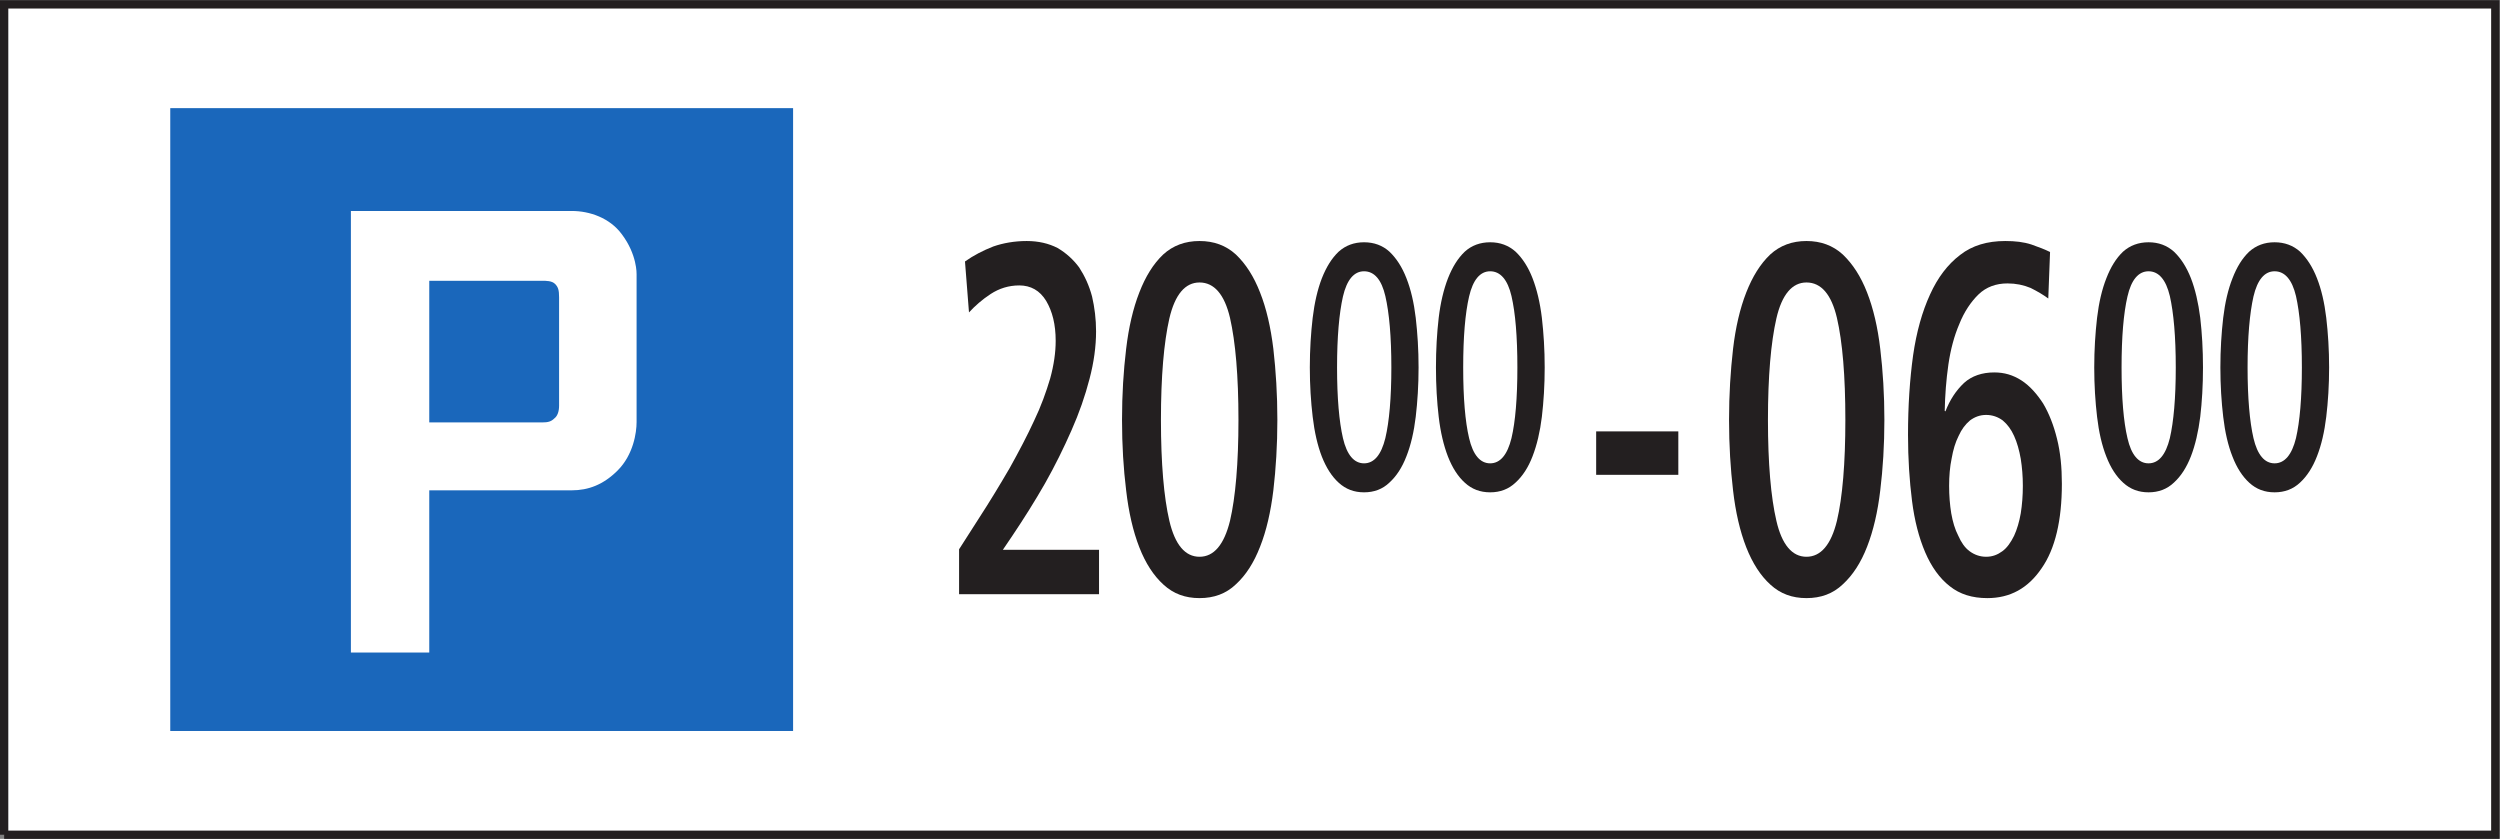 <?xml version="1.0" encoding="UTF-8" standalone="no"?>
<svg
   xmlns:dc="http://purl.org/dc/elements/1.1/"
   xmlns:cc="http://creativecommons.org/ns#"
   xmlns:rdf="http://www.w3.org/1999/02/22-rdf-syntax-ns#"
   xmlns:svg="http://www.w3.org/2000/svg"
   xmlns="http://www.w3.org/2000/svg"
   viewBox="0 0 113.76 38.173"
   height="38.173"
   width="113.76"
   xml:space="preserve"
   id="svg2"
   version="1.1"><rect x="0" y="0" width="113.76" height="38.173" fill="#808080" stroke="none"/><defs
     id="defs6" /><g
     transform="matrix(1.333,0,0,-1.333,0,38.173)"
     id="g10"><g
       transform="scale(0.1)"
       id="g12"><path
         id="path14"
         style="fill:#ffffff;fill-opacity:1;fill-rule:nonzero;stroke:none"
         d="m 1.418,1.418 h 850.391 v 283.461 H 1.418 Z" /><path
         id="path16"
         style="fill:none;stroke:#231f20;stroke-width:2.835;stroke-linecap:butt;stroke-linejoin:miter;stroke-miterlimit:4;stroke-dasharray:none;stroke-opacity:1"
         d="M 1.418,1.418 H 851.809 V 284.879 H 1.418 V 1.418" /><path
         id="path18"
         style="fill:#231f20;fill-opacity:1;fill-rule:nonzero;stroke:none"
         d="m 327.398,83.523 h 47.774 V 98.688 H 342.34 l 3.238,4.785 v 0 c 3.891,5.797 7.668,11.773 11.16,17.89 3.383,5.977 6.407,12.133 9.035,18.11 2.629,5.937 4.649,11.734 6.157,17.57 1.48,5.613 2.23,11.086 2.23,16.199 0,4.246 -0.504,8.168 -1.367,11.914 -1.004,3.782 -2.52,7.024 -4.391,9.903 -2.015,2.734 -4.5,4.964 -7.382,6.656 -3.02,1.551 -6.512,2.379 -10.547,2.379 -4.141,0 -8.028,-0.688 -11.41,-1.871 -3.493,-1.368 -6.766,-3.063 -9.649,-5.114 v 0 l 1.367,-17.386 v 0 c 2.016,2.191 4.535,4.425 7.418,6.297 2.879,1.871 6.117,2.918 9.754,2.918 3.887,0 7.024,-1.731 9.18,-5.293 2.125,-3.602 3.242,-8.032 3.242,-13.645 0,-3.926 -0.613,-8.207 -1.875,-12.816 -1.367,-4.606 -3.129,-9.539 -5.508,-14.473 -2.371,-5.148 -5.144,-10.402 -8.281,-16.055 -3.273,-5.617 -6.766,-11.41 -10.652,-17.386 v 0 l -6.661,-10.407 v -15.34 0" /><path
         id="path20"
         style="fill:#231f20;fill-opacity:1;fill-rule:nonzero;stroke:none"
         d="m 388.922,99.547 c 2.125,-5.469 4.898,-9.719 8.281,-12.777 3.383,-3.098 7.379,-4.574 12.274,-4.574 4.898,0 9.039,1.477 12.421,4.719 3.387,3.098 6.122,7.344 8.243,12.812 2.164,5.441 3.64,11.918 4.539,19.261 0.859,7.344 1.367,15.34 1.367,24.051 v 0 0 0 c 0,8.711 -0.508,16.703 -1.367,24.227 -0.899,7.343 -2.375,13.824 -4.539,19.257 -2.121,5.473 -4.856,9.723 -8.243,12.957 -3.382,3.098 -7.523,4.614 -12.421,4.614 -4.895,0 -9.036,-1.516 -12.422,-4.614 -3.383,-3.234 -6.008,-7.484 -8.133,-12.957 -2.125,-5.433 -3.633,-11.914 -4.496,-19.257 -0.906,-7.524 -1.406,-15.516 -1.406,-24.227 0,-8.711 0.5,-16.707 1.406,-24.051 0.863,-7.488 2.371,-14.004 4.496,-19.441 v 0" /><path
         id="path22"
         style="fill:#231f20;fill-opacity:1;fill-rule:nonzero;stroke:none"
         d="m 451.242,130.473 c 1.512,-3.817 3.418,-6.805 5.789,-8.93 2.383,-2.156 5.188,-3.238 8.606,-3.238 3.426,0 6.336,1.082 8.679,3.343 2.375,2.165 4.317,5.114 5.793,8.965 1.512,3.821 2.559,8.356 3.172,13.469 0.606,5.145 0.969,10.762 0.969,16.848 v 0 0 0 c 0,6.082 -0.363,11.699 -0.969,16.957 -0.613,5.144 -1.66,9.679 -3.172,13.496 -1.476,3.816 -3.418,6.805 -5.793,9.07 -2.343,2.125 -5.253,3.211 -8.679,3.211 -3.418,0 -6.301,-1.086 -8.672,-3.211 -2.375,-2.265 -4.211,-5.254 -5.723,-9.07 -1.476,-3.817 -2.519,-8.352 -3.137,-13.496 -0.613,-5.258 -0.976,-10.875 -0.976,-16.957 0,-6.086 0.363,-11.703 0.976,-16.848 0.618,-5.258 1.661,-9.793 3.137,-13.609 v 0" /><path
         id="path24"
         style="fill:#231f20;fill-opacity:1;fill-rule:nonzero;stroke:none"
         d="m 494.297,130.473 c 1.504,-3.817 3.418,-6.805 5.793,-8.93 2.371,-2.156 5.183,-3.238 8.601,-3.238 3.418,0 6.301,1.082 8.684,3.343 2.371,2.165 4.316,5.114 5.789,8.965 1.477,3.821 2.559,8.356 3.176,13.469 0.605,5.145 0.965,10.762 0.965,16.848 v 0 0 0 c 0,6.082 -0.36,11.699 -0.965,16.957 -0.617,5.144 -1.699,9.679 -3.176,13.496 -1.473,3.816 -3.418,6.805 -5.789,9.07 -2.383,2.125 -5.266,3.211 -8.684,3.211 -3.418,0 -6.336,-1.086 -8.671,-3.211 -2.372,-2.265 -4.219,-5.254 -5.723,-9.07 -1.477,-3.817 -2.559,-8.352 -3.172,-13.496 -0.605,-5.258 -0.937,-10.875 -0.937,-16.957 0,-6.086 0.332,-11.703 0.937,-16.848 0.613,-5.258 1.695,-9.793 3.172,-13.609 v 0" /><path
         id="path26"
         style="fill:#231f20;fill-opacity:1;fill-rule:nonzero;stroke:none"
         d="m 544.875,124.281 h 28.047 v 14.828 h -28.047 v -14.828 0" /><path
         id="path28"
         style="fill:#231f20;fill-opacity:1;fill-rule:nonzero;stroke:none"
         d="m 596.105,99.547 c 2.157,-5.469 4.891,-9.719 8.282,-12.777 3.379,-3.098 7.41,-4.574 12.273,-4.574 4.895,0 9.035,1.477 12.422,4.719 3.379,3.098 6.152,7.344 8.273,12.812 2.129,5.441 3.641,11.918 4.5,19.261 0.899,7.344 1.407,15.34 1.407,24.051 v 0 0 0 c 0,8.711 -0.508,16.703 -1.407,24.227 -0.859,7.343 -2.371,13.824 -4.5,19.257 -2.121,5.473 -4.894,9.723 -8.273,12.957 -3.387,3.098 -7.527,4.614 -12.422,4.614 -4.863,0 -9.004,-1.516 -12.383,-4.614 -3.386,-3.234 -6.015,-7.484 -8.172,-12.957 -2.128,-5.433 -3.644,-11.914 -4.503,-19.257 -0.86,-7.524 -1.368,-15.516 -1.368,-24.227 0,-8.711 0.508,-16.707 1.368,-24.051 0.859,-7.488 2.375,-14.004 4.503,-19.441 v 0" /><path
         id="path30"
         style="fill:#231f20;fill-opacity:1;fill-rule:nonzero;stroke:none"
         d="m 664.102,145.953 -0.243,0.145 v 0 c 0.106,5.289 0.496,10.582 1.258,15.875 0.754,5.113 1.973,9.722 3.742,13.824 1.621,4.066 3.887,7.488 6.512,10.043 2.629,2.558 6.016,3.781 9.902,3.781 2.883,0 5.508,-0.539 7.922,-1.551 2.371,-1.183 4.356,-2.371 6.016,-3.597 v 0 l 0.605,15.875 v 0 c -1.757,0.863 -3.886,1.695 -6.371,2.558 -2.664,0.864 -5.543,1.188 -8.922,1.188 -6.125,0 -11.269,-1.516 -15.41,-4.754 -4.25,-3.242 -7.636,-7.703 -10.265,-13.5 -2.664,-5.797 -4.637,-12.777 -5.789,-20.805 -1.125,-8.176 -1.731,-17.215 -1.731,-27.109 0,-8.207 0.5,-15.699 1.367,-22.535 0.86,-6.805 2.375,-12.602 4.5,-17.571 2.121,-4.93 4.895,-8.855 8.422,-11.59 3.387,-2.707 7.637,-4.035 12.781,-4.035 7.774,0 13.899,3.348 18.536,10.188 4.648,6.66 6.914,16.383 6.914,28.84 v 0 0 0 c 0,5.613 -0.496,10.726 -1.653,15.336 -1.121,4.605 -2.742,8.711 -4.754,12.093 -2.121,3.243 -4.5,5.977 -7.382,7.848 -2.911,1.875 -5.899,2.738 -9.286,2.738 -4.14,0 -7.668,-1.191 -10.293,-3.562 -2.734,-2.563 -4.863,-5.797 -6.378,-9.723 v 0" /><path
         id="path32"
         style="fill:#231f20;fill-opacity:1;fill-rule:nonzero;stroke:none"
         d="m 719.043,130.473 c 1.477,-3.817 3.418,-6.805 5.793,-8.93 2.383,-2.156 5.184,-3.238 8.602,-3.238 3.429,0 6.308,1.082 8.683,3.343 2.371,2.165 4.285,5.114 5.789,8.965 1.477,3.821 2.52,8.356 3.176,13.469 0.605,5.145 0.937,10.762 0.937,16.848 v 0 0 0 c 0,6.082 -0.332,11.699 -0.937,16.957 -0.656,5.144 -1.699,9.679 -3.176,13.496 -1.504,3.816 -3.418,6.805 -5.789,9.07 -2.375,2.125 -5.254,3.211 -8.683,3.211 -3.418,0 -6.329,-1.086 -8.711,-3.211 -2.372,-2.265 -4.207,-5.254 -5.684,-9.07 -1.512,-3.817 -2.559,-8.352 -3.172,-13.496 -0.605,-5.258 -0.969,-10.875 -0.969,-16.957 0,-6.086 0.364,-11.703 0.969,-16.848 0.613,-5.258 1.66,-9.793 3.172,-13.609 v 0" /><path
         id="path34"
         style="fill:#231f20;fill-opacity:1;fill-rule:nonzero;stroke:none"
         d="m 762.102,130.473 c 1.472,-3.817 3.418,-6.805 5.761,-8.93 2.371,-2.156 5.176,-3.238 8.602,-3.238 3.418,0 6.328,1.082 8.711,3.343 2.336,2.165 4.277,5.114 5.762,8.965 1.503,3.821 2.55,8.356 3.164,13.469 0.617,5.145 0.976,10.762 0.976,16.848 v 0 0 0 c 0,6.082 -0.359,11.699 -0.976,16.957 -0.614,5.144 -1.661,9.679 -3.164,13.496 -1.485,3.816 -3.426,6.805 -5.762,9.07 -2.383,2.125 -5.293,3.211 -8.711,3.211 -3.426,0 -6.297,-1.086 -8.68,-3.211 -2.375,-2.265 -4.211,-5.254 -5.683,-9.07 -1.516,-3.817 -2.559,-8.352 -3.176,-13.496 -0.606,-5.258 -0.965,-10.875 -0.965,-16.957 0,-6.086 0.359,-11.703 0.965,-16.848 0.617,-5.258 1.66,-9.793 3.176,-13.609 v 0" /><path
         id="path36"
         style="fill:#ffffff;fill-opacity:1;fill-rule:nonzero;stroke:none"
         d="m 399.18,108.586 c -1.871,8.023 -2.875,19.617 -2.875,34.453 0,14.828 1.004,26.418 2.875,34.629 1.91,8.172 5.402,12.277 10.297,12.277 5.007,0 8.531,-4.105 10.406,-12.097 1.871,-8.207 2.883,-19.801 2.883,-34.809 v 0 0 0 c 0,-14.836 -1.012,-26.43 -2.883,-34.453 -2.016,-8.176 -5.508,-12.277 -10.406,-12.277 -4.895,0 -8.387,4.101 -10.297,12.277 v 0" /><path
         id="path38"
         style="fill:#ffffff;fill-opacity:1;fill-rule:nonzero;stroke:none"
         d="m 458.438,136.809 c -1.297,5.613 -2.012,13.714 -2.012,24.121 0,10.402 0.715,18.504 2.012,24.226 1.328,5.723 3.781,8.606 7.199,8.606 3.535,0 5.976,-2.883 7.273,-8.465 1.328,-5.754 2.051,-13.856 2.051,-24.367 v 0 0 0 c 0,-10.407 -0.723,-18.508 -2.051,-24.121 -1.406,-5.723 -3.847,-8.606 -7.273,-8.606 -3.418,0 -5.871,2.883 -7.199,8.606 v 0" /><path
         id="path40"
         style="fill:#ffffff;fill-opacity:1;fill-rule:nonzero;stroke:none"
         d="m 501.496,136.809 c -1.328,5.613 -2.012,13.714 -2.012,24.121 0,10.402 0.684,18.504 2.012,24.226 1.324,5.723 3.777,8.606 7.195,8.606 3.497,0 5.977,-2.883 7.278,-8.465 1.328,-5.754 2.011,-13.856 2.011,-24.367 v 0 0 0 c 0,-10.407 -0.683,-18.508 -2.011,-24.121 -1.406,-5.723 -3.86,-8.606 -7.278,-8.606 -3.418,0 -5.871,2.883 -7.195,8.606 v 0" /><path
         id="path42"
         style="fill:#ffffff;fill-opacity:1;fill-rule:nonzero;stroke:none"
         d="m 606.398,108.586 c -1.875,8.023 -2.882,19.617 -2.882,34.453 0,14.828 1.007,26.418 2.882,34.629 1.875,8.172 5.399,12.277 10.262,12.277 5.039,0 8.528,-4.105 10.403,-12.097 1.902,-8.207 2.878,-19.801 2.878,-34.809 v 0 0 0 c 0,-14.836 -0.976,-26.43 -2.878,-34.453 -1.985,-8.176 -5.508,-12.277 -10.403,-12.277 -4.863,0 -8.387,4.101 -10.262,12.277 v 0" /><path
         id="path44"
         style="fill:#ffffff;fill-opacity:1;fill-rule:nonzero;stroke:none"
         d="m 668.496,103.473 c -1.152,2.195 -1.902,4.789 -2.41,7.672 -0.469,2.914 -0.723,5.968 -0.723,9.394 0,3.234 0.254,6.477 0.867,9.359 0.508,2.915 1.262,5.469 2.375,7.665 1.004,2.234 2.266,3.925 3.887,5.292 1.621,1.188 3.387,1.872 5.508,1.872 2.129,0 4.031,-0.684 5.652,-1.872 1.621,-1.367 2.883,-3.058 3.887,-5.292 1.008,-2.196 1.77,-4.93 2.277,-7.844 0.457,-2.883 0.711,-5.946 0.711,-9.18 v 0 0 0 c 0,-3.426 -0.254,-6.48 -0.711,-9.394 -0.507,-2.883 -1.269,-5.477 -2.277,-7.672 -1.113,-2.235 -2.371,-4.102 -4.031,-5.293 -1.621,-1.188 -3.379,-1.871 -5.508,-1.871 -2.121,0 -3.996,0.684 -5.617,1.871 -1.649,1.191 -2.91,3.058 -3.887,5.293 v 0" /><path
         id="path46"
         style="fill:#ffffff;fill-opacity:1;fill-rule:nonzero;stroke:none"
         d="m 726.242,136.809 c -1.328,5.613 -2.012,13.714 -2.012,24.121 0,10.402 0.684,18.504 2.012,24.226 1.297,5.723 3.778,8.606 7.196,8.606 3.496,0 5.949,-2.883 7.277,-8.465 1.297,-5.754 2.019,-13.856 2.019,-24.367 v 0 0 0 c 0,-10.407 -0.722,-18.508 -2.019,-24.121 -1.406,-5.723 -3.848,-8.606 -7.277,-8.606 -3.418,0 -5.899,2.883 -7.196,8.606 v 0" /><path
         id="path48"
         style="fill:#ffffff;fill-opacity:1;fill-rule:nonzero;stroke:none"
         d="m 769.258,136.809 c -1.289,5.613 -2.012,13.714 -2.012,24.121 0,10.402 0.723,18.504 2.012,24.226 1.34,5.723 3.781,8.606 7.207,8.606 3.527,0 5.976,-2.883 7.305,-8.465 1.3,-5.754 2.011,-13.856 2.011,-24.367 v 0 0 0 c 0,-10.407 -0.711,-18.508 -2.011,-24.121 -1.407,-5.723 -3.887,-8.606 -7.305,-8.606 -3.426,0 -5.867,2.883 -7.207,8.606 v 0" /><path
         id="path50"
         style="fill:#1a67bb;fill-opacity:1;fill-rule:nonzero;stroke:none"
         d="M 58.121,249.453 H 270.734 V 36.836 H 58.121 v 212.617 0" /><path
         id="path52"
         style="fill:#ffffff;fill-opacity:1;fill-rule:nonzero;stroke:none"
         d="m 146.535,63.625 h -26.75 v 150.727 h 75.387 v 0 c 6.191,0 12.957,-2.414 16.992,-7.813 5.399,-7.059 5.145,-13.785 5.145,-13.785 v 0 -50.508 0 c 0,-3.531 -1.079,-11.09 -6.477,-16.488 -4.859,-4.86 -10.012,-6.77 -15.66,-6.77 v 0 h -48.637 v -55.363 0" /><path
         id="path54"
         style="fill:#1a67bb;fill-opacity:1;fill-rule:nonzero;stroke:none"
         d="m 146.535,142.172 v 48.351 h 38.379 v 0 c 1.613,0 3.488,0 4.57,-1.085 1.079,-1.079 1.368,-2.157 1.368,-4.571 v 0 -37.008 0 c 0,-1.906 -0.543,-3.527 -1.622,-4.32 -1.082,-1.078 -2.16,-1.367 -4.07,-1.367 v 0 h -38.625 v 0" /></g></g></svg>